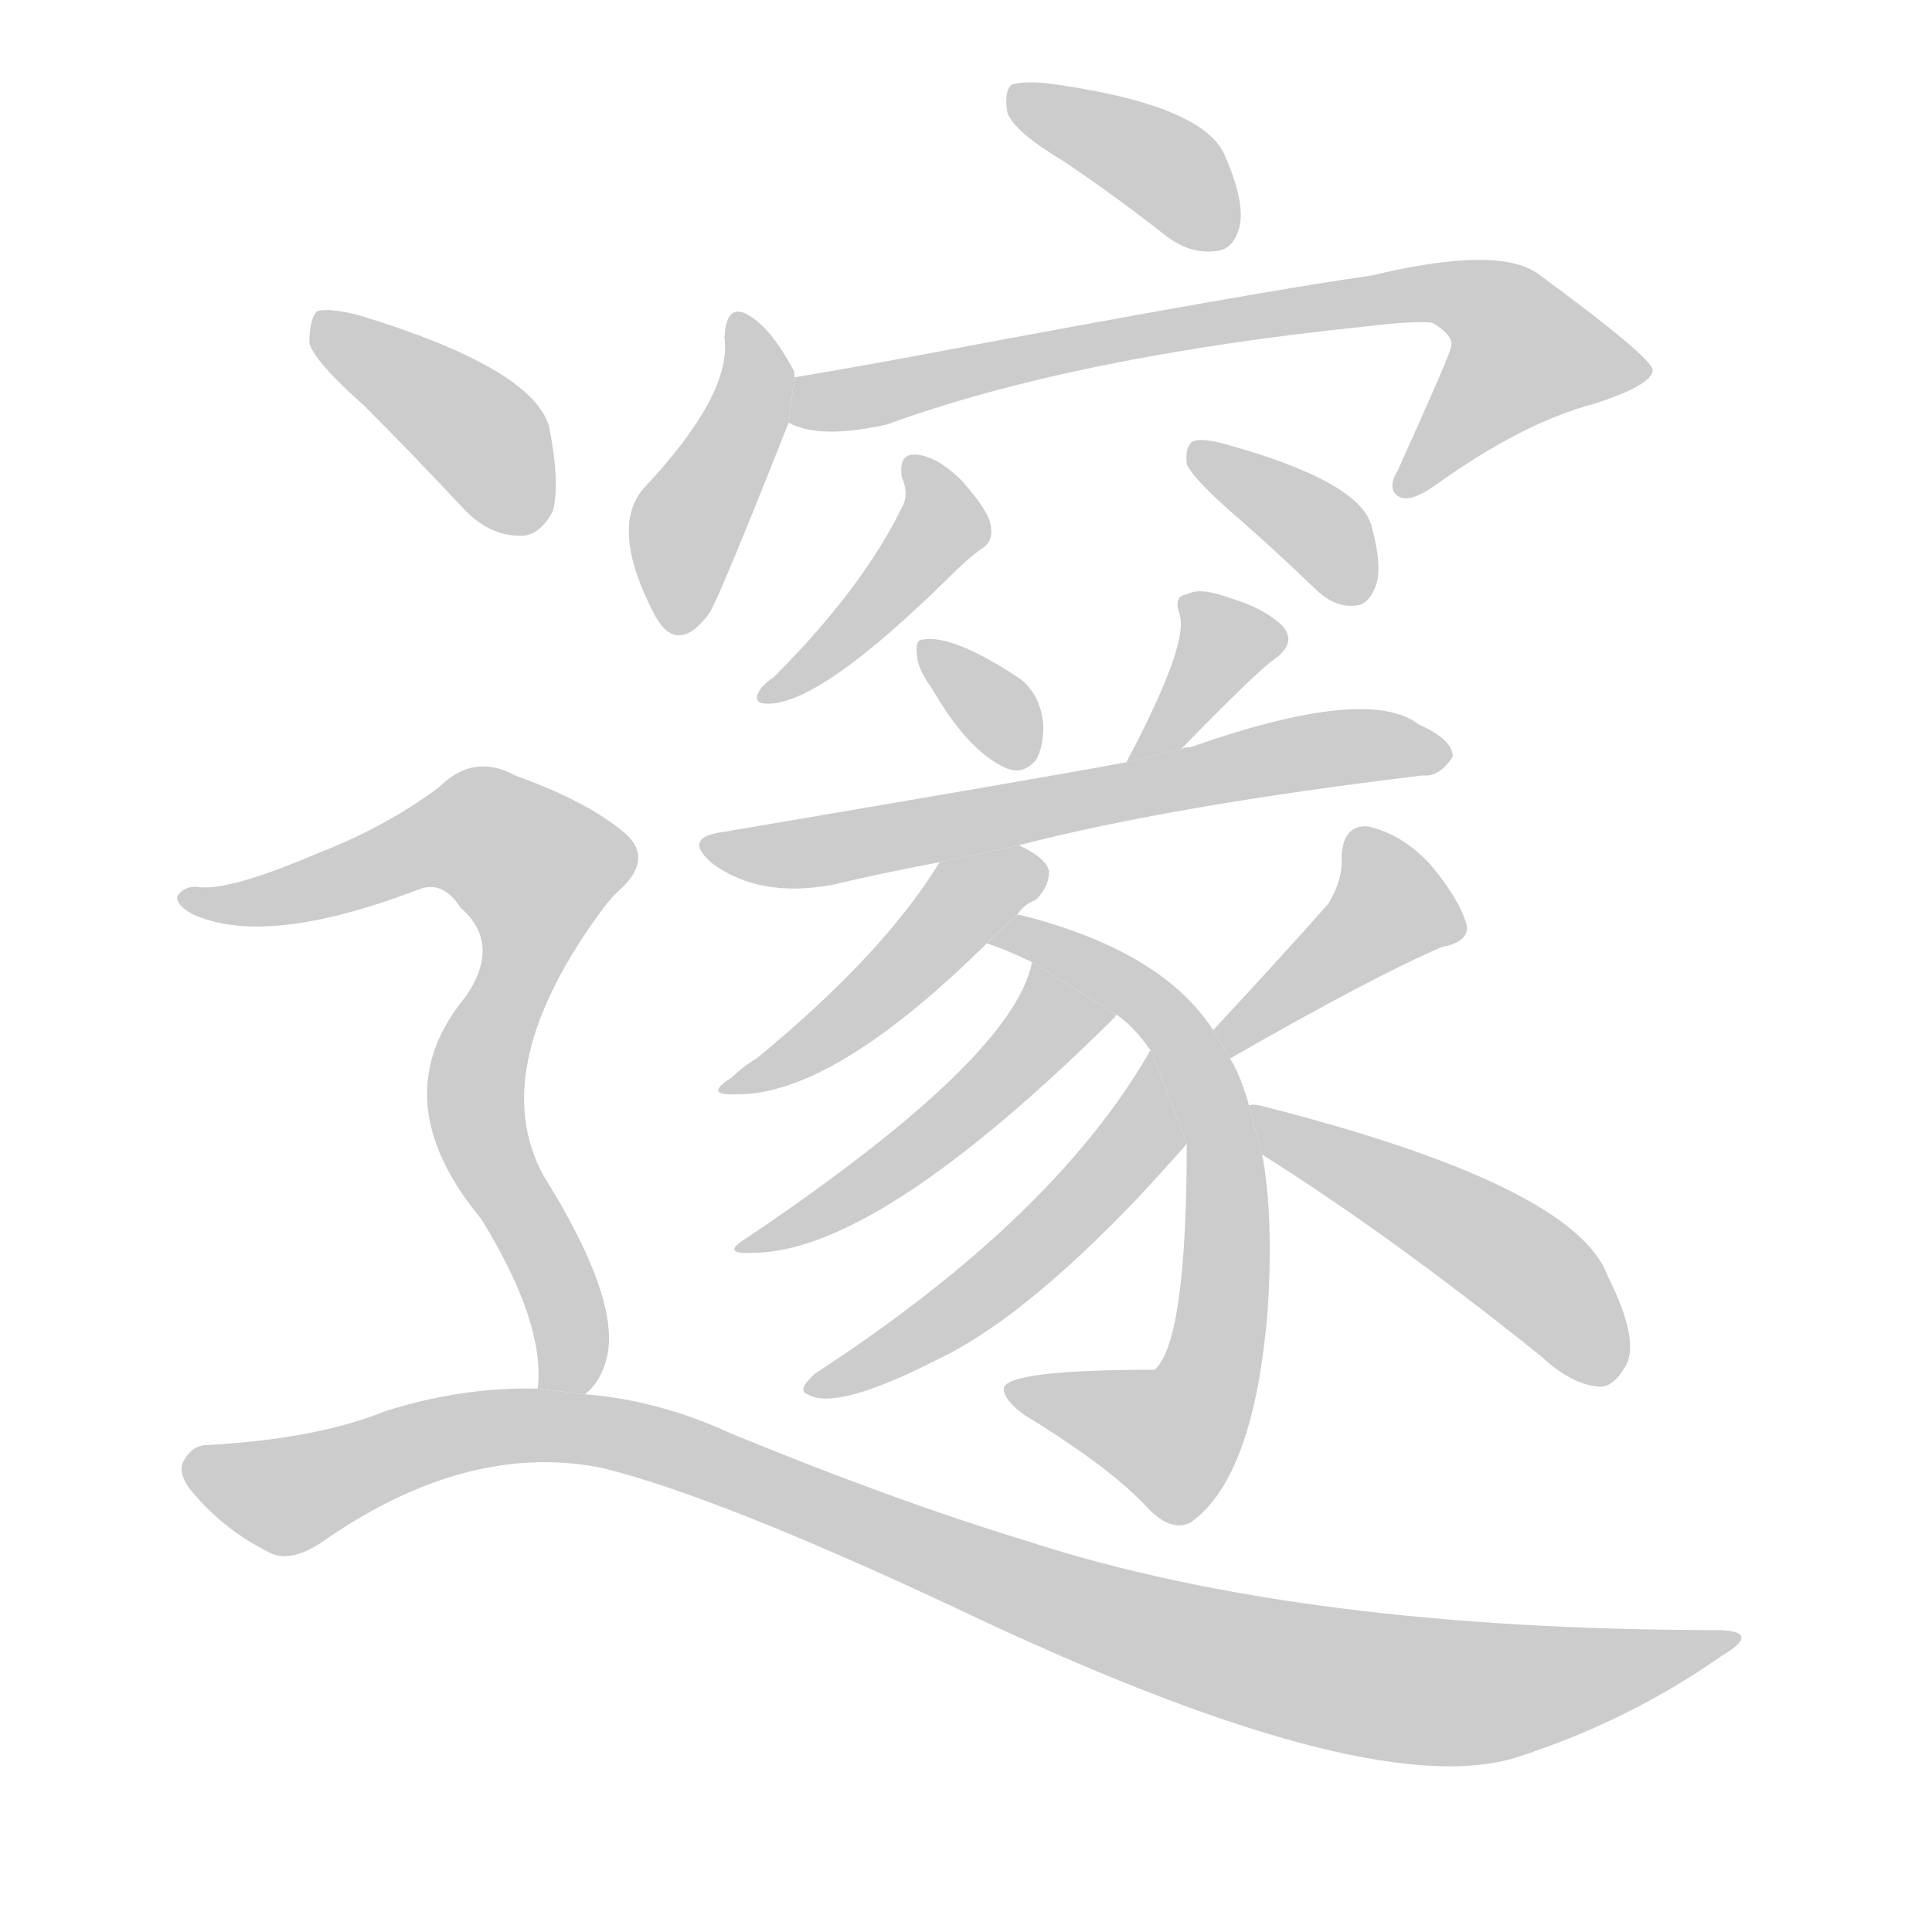 <!--
AnimCJK 2016-2018 Copyright Francois Mizessyn - https://github.com/parsimonhi/animCJK
Derived from:
    MakeMeAHanzi project - https://github.com/skishore/makemeahanzi
    Arphic PL KaitiM GB - https://apps.ubuntu.com/cat/applications/precise/fonts-arphic-gkai00mp/
    Arphic PL UKai - https://apps.ubuntu.com/cat/applications/fonts-arphic-ukai/
You can redistribute and/or modify this file under the terms of the Arphic Public License
as published by Arphic Technology Co., Ltd.
You should have received a copy of this license (the directory "APL") along with this file;
if not, see http://ftp.gnu.org/non-gnu/chinese-fonts-truetype/LICENSE.
-->
<svg id="z36995" class="acjk" version="1.1" viewBox="0 0 1024 1024" xmlns="http://www.w3.org/2000/svg" xmlns:xlink="http://www.w3.org/1999/xlink">
<style>
<![CDATA[
@keyframes z36995k {
	from {
		stroke:#ccc;
		stroke-dashoffset:3334;
	}
	1% {
		stroke:#c00;
		stroke-dashoffset:3334;
	}
	75% {
		stroke:#c00;
		stroke-dashoffset:0;
	}
	to {
		stroke:#000;
	}
}
#z36995 path[clip-path] {
	animation:z36995k 1s linear both;
	stroke-dasharray:3334;
	stroke-width:128;
	stroke-linecap:round;
	fill:none;
}
#z36995 path[clip-path="url(#z36995c1)"] {animation-delay:1s;}
#z36995 path[clip-path="url(#z36995c2)"] {animation-delay:2s;}
#z36995 path[clip-path="url(#z36995c3)"] {animation-delay:3s;}
#z36995 path[clip-path="url(#z36995c4)"] {animation-delay:4s;}
#z36995 path[clip-path="url(#z36995c5)"] {animation-delay:5s;}
#z36995 path[clip-path="url(#z36995c6)"] {animation-delay:6s;}
#z36995 path[clip-path="url(#z36995c7)"] {animation-delay:7s;}
#z36995 path[clip-path="url(#z36995c8)"] {animation-delay:8s;}
#z36995 path[clip-path="url(#z36995c9)"] {animation-delay:9s;}
#z36995 path[clip-path="url(#z36995c10)"] {animation-delay:10s;}
#z36995 path[clip-path="url(#z36995c11)"] {animation-delay:11s;}
#z36995 path[clip-path="url(#z36995c12)"] {animation-delay:12s;}
#z36995 path[clip-path="url(#z36995c13)"] {animation-delay:13s;}
#z36995 path[clip-path="url(#z36995c14)"] {animation-delay:14s;}
#z36995 path[clip-path="url(#z36995c15)"] {animation-delay:15s;}
#z36995 path[clip-path="url(#z36995c16)"] {animation-delay:16s;}
#z36995 path[clip-path="url(#z36995c17)"] {animation-delay:17s;}
#z36995 path {fill:#ccc;}
]]>
</style>
<path id="z36995d1" d="M563 85Q590 103 618 125Q631 135 645 133Q654 132 657 120Q660 107 649 82Q637 55 554 44Q541 43 536 45Q532 49 534 60Q538 70 563 85 Z"/>
<path id="z36995d2" d="M421 200Q421 199 421 197Q411 178 401 170Q385 157 384 179Q388 209 341 259Q323 280 347 326Q359 348 376 325Q382 315 418 224L421 200 Z"/>
<path id="z36995d3" d="M418 224Q434 233 470 225Q569 189 724 173Q749 170 759 171Q771 178 769 184Q769 187 741 249Q735 259 741 263Q747 267 761 257Q807 224 845 214Q876 204 876 196Q875 189 815 145Q794 130 727 146Q664 155 494 187Q457 194 421 200L418 224 Z"/>
<path id="z36995d4" d="M478 253Q482 262 478 269Q457 312 410 359Q404 363 402 367Q399 373 407 373Q435 373 503 306Q513 296 520 291Q527 287 525 278Q524 271 510 255Q497 242 486 241Q476 240 478 253 Z"/>
<path id="z36995d5" d="M651 270Q673 289 697 312Q707 322 718 321Q725 321 729 311Q733 301 727 279Q721 255 648 235Q636 232 632 234Q628 237 629 246Q632 253 651 270 Z"/>
<path id="z36995d6" d="M494 365Q513 398 533 407Q542 411 549 403Q553 396 553 385Q552 369 541 360Q505 336 489 339Q485 339 486 347Q486 354 494 365 Z"/>
<path id="z36995d7" d="M626 397Q668 354 676 349Q688 340 679 331Q669 322 652 317Q636 311 629 315Q622 316 625 325Q631 340 597 404L626 397 Z"/>
<path id="z36995d8" d="M540 448Q621 427 754 411Q763 412 770 401Q770 392 752 384Q725 363 631 396Q628 396 626 397L597 404Q560 411 383 441Q361 444 378 458Q403 476 441 469Q466 463 498 457L540 448 Z"/>
<path id="z36995d9" d="M539 485Q543 479 549 477Q556 470 556 462Q555 455 540 448L498 457Q468 506 401 561Q394 565 388 571Q372 581 391 580Q442 580 523 500L539 485 Z"/>
<path id="z36995d10" d="M662 586Q658 571 652 561L643 546Q616 504 541 485Q540 485 539 485L523 500Q535 504 547 510L592 538Q601 544 610 557L629 606Q629 711 612 726Q533 726 532 736Q532 742 543 750Q589 778 609 800Q621 812 631 807Q665 783 672 693Q675 644 669 612L662 586 Z"/>
<path id="z36995d11" d="M547 510Q537 561 396 656Q381 665 399 664Q465 664 591 539Q591 538 592 538L547 510 Z"/>
<path id="z36995d12" d="M610 557Q609 557 609 558Q558 646 432 728Q422 737 428 739Q443 748 496 721Q541 700 603 635Q628 608 629 606L610 557 Z"/>
<path id="z36995d13" d="M652 561Q727 518 764 502Q780 499 777 489Q773 476 758 458Q743 442 725 438Q712 437 711 454Q712 466 704 479Q682 504 643 546L652 561 Z"/>
<path id="z36995d14" d="M669 612Q736 654 817 719Q833 734 848 735Q855 735 861 725Q870 712 852 676Q834 628 668 586Q664 585 662 586L669 612 Z"/>
<path id="z36995d15" d="M193 215Q218 240 247 271Q260 284 276 284Q286 284 293 271Q297 256 291 226Q282 195 190 167Q174 163 168 165Q164 169 164 182Q167 192 193 215 Z"/>
<path id="z36995d16" d="M310 739Q319 732 322 718Q328 687 288 623Q257 566 320 481Q323 477 327 473Q349 454 328 439Q309 424 273 411Q251 399 233 417Q205 438 169 452Q120 473 104 470Q97 470 94 475Q93 479 101 484Q140 503 223 471Q235 467 244 481Q266 500 247 528Q202 582 255 646Q289 701 285 736L310 739 Z"/>
<path id="z36995d17" d="M285 736Q245 735 204 748Q167 763 108 766Q101 767 97 775Q94 782 103 792Q119 811 143 823Q155 829 174 815Q249 764 319 778Q380 793 506 852Q722 955 802 932Q862 913 912 878Q934 865 912 864Q690 864 545 817Q473 795 388 760Q349 742 310 739L285 736 Z"/>
<defs>
	<clipPath id="z36995c1"><use xlink:href="#z36995d1"/></clipPath>
	<clipPath id="z36995c2"><use xlink:href="#z36995d2"/></clipPath>
	<clipPath id="z36995c3"><use xlink:href="#z36995d3"/></clipPath>
	<clipPath id="z36995c4"><use xlink:href="#z36995d4"/></clipPath>
	<clipPath id="z36995c5"><use xlink:href="#z36995d5"/></clipPath>
	<clipPath id="z36995c6"><use xlink:href="#z36995d6"/></clipPath>
	<clipPath id="z36995c7"><use xlink:href="#z36995d7"/></clipPath>
	<clipPath id="z36995c8"><use xlink:href="#z36995d8"/></clipPath>
	<clipPath id="z36995c9"><use xlink:href="#z36995d9"/></clipPath>
	<clipPath id="z36995c10"><use xlink:href="#z36995d10"/></clipPath>
	<clipPath id="z36995c11"><use xlink:href="#z36995d11"/></clipPath>
	<clipPath id="z36995c12"><use xlink:href="#z36995d12"/></clipPath>
	<clipPath id="z36995c13"><use xlink:href="#z36995d13"/></clipPath>
	<clipPath id="z36995c14"><use xlink:href="#z36995d14"/></clipPath>
	<clipPath id="z36995c15"><use xlink:href="#z36995d15"/></clipPath>
	<clipPath id="z36995c16"><use xlink:href="#z36995d16"/></clipPath>
	<clipPath id="z36995c17"><use xlink:href="#z36995d17"/></clipPath>
</defs>
<path pathLength="3333" clip-path="url(#z36995c1)" d="M541 53L651 126"/>
<path pathLength="3333" clip-path="url(#z36995c2)" d="M392 172L399 211L359 330"/>
<path pathLength="3333" clip-path="url(#z36995c3)" d="M425 219L774 155L822 207L747 260"/>
<path pathLength="3333" clip-path="url(#z36995c4)" d="M486 245L498 282L407 368"/>
<path pathLength="3333" clip-path="url(#z36995c5)" d="M635 242L706 288L714 317"/>
<path pathLength="3333" clip-path="url(#z36995c6)" d="M493 347L544 398"/>
<path pathLength="3333" clip-path="url(#z36995c7)" d="M678 338L638 344L606 398"/>
<path pathLength="3333" clip-path="url(#z36995c8)" d="M381 450L764 401"/>
<path pathLength="3333" clip-path="url(#z36995c9)" d="M549 461L390 576"/>
<path pathLength="3333" clip-path="url(#z36995c10)" d="M535 494L620 543L650 632L618 767L538 743"/>
<path pathLength="3333" clip-path="url(#z36995c11)" d="M549 517L558 544L518 583L399 658"/>
<path pathLength="3333" clip-path="url(#z36995c12)" d="M608 568L568 643L437 735"/>
<path pathLength="3333" clip-path="url(#z36995c13)" d="M722 444L740 487L649 552"/>
<path pathLength="3333" clip-path="url(#z36995c14)" d="M670 594L800 666L857 724"/>
<path pathLength="3333" clip-path="url(#z36995c15)" d="M171 172L256 232L276 280"/>
<path pathLength="3333" clip-path="url(#z36995c16)" d="M105 477L248 442L294 471L252 583L303 735"/>
<path pathLength="3333" clip-path="url(#z36995c17)" d="M100 776L155 792L251 758L333 761L586 858L758 897L913 869"/>
</svg>